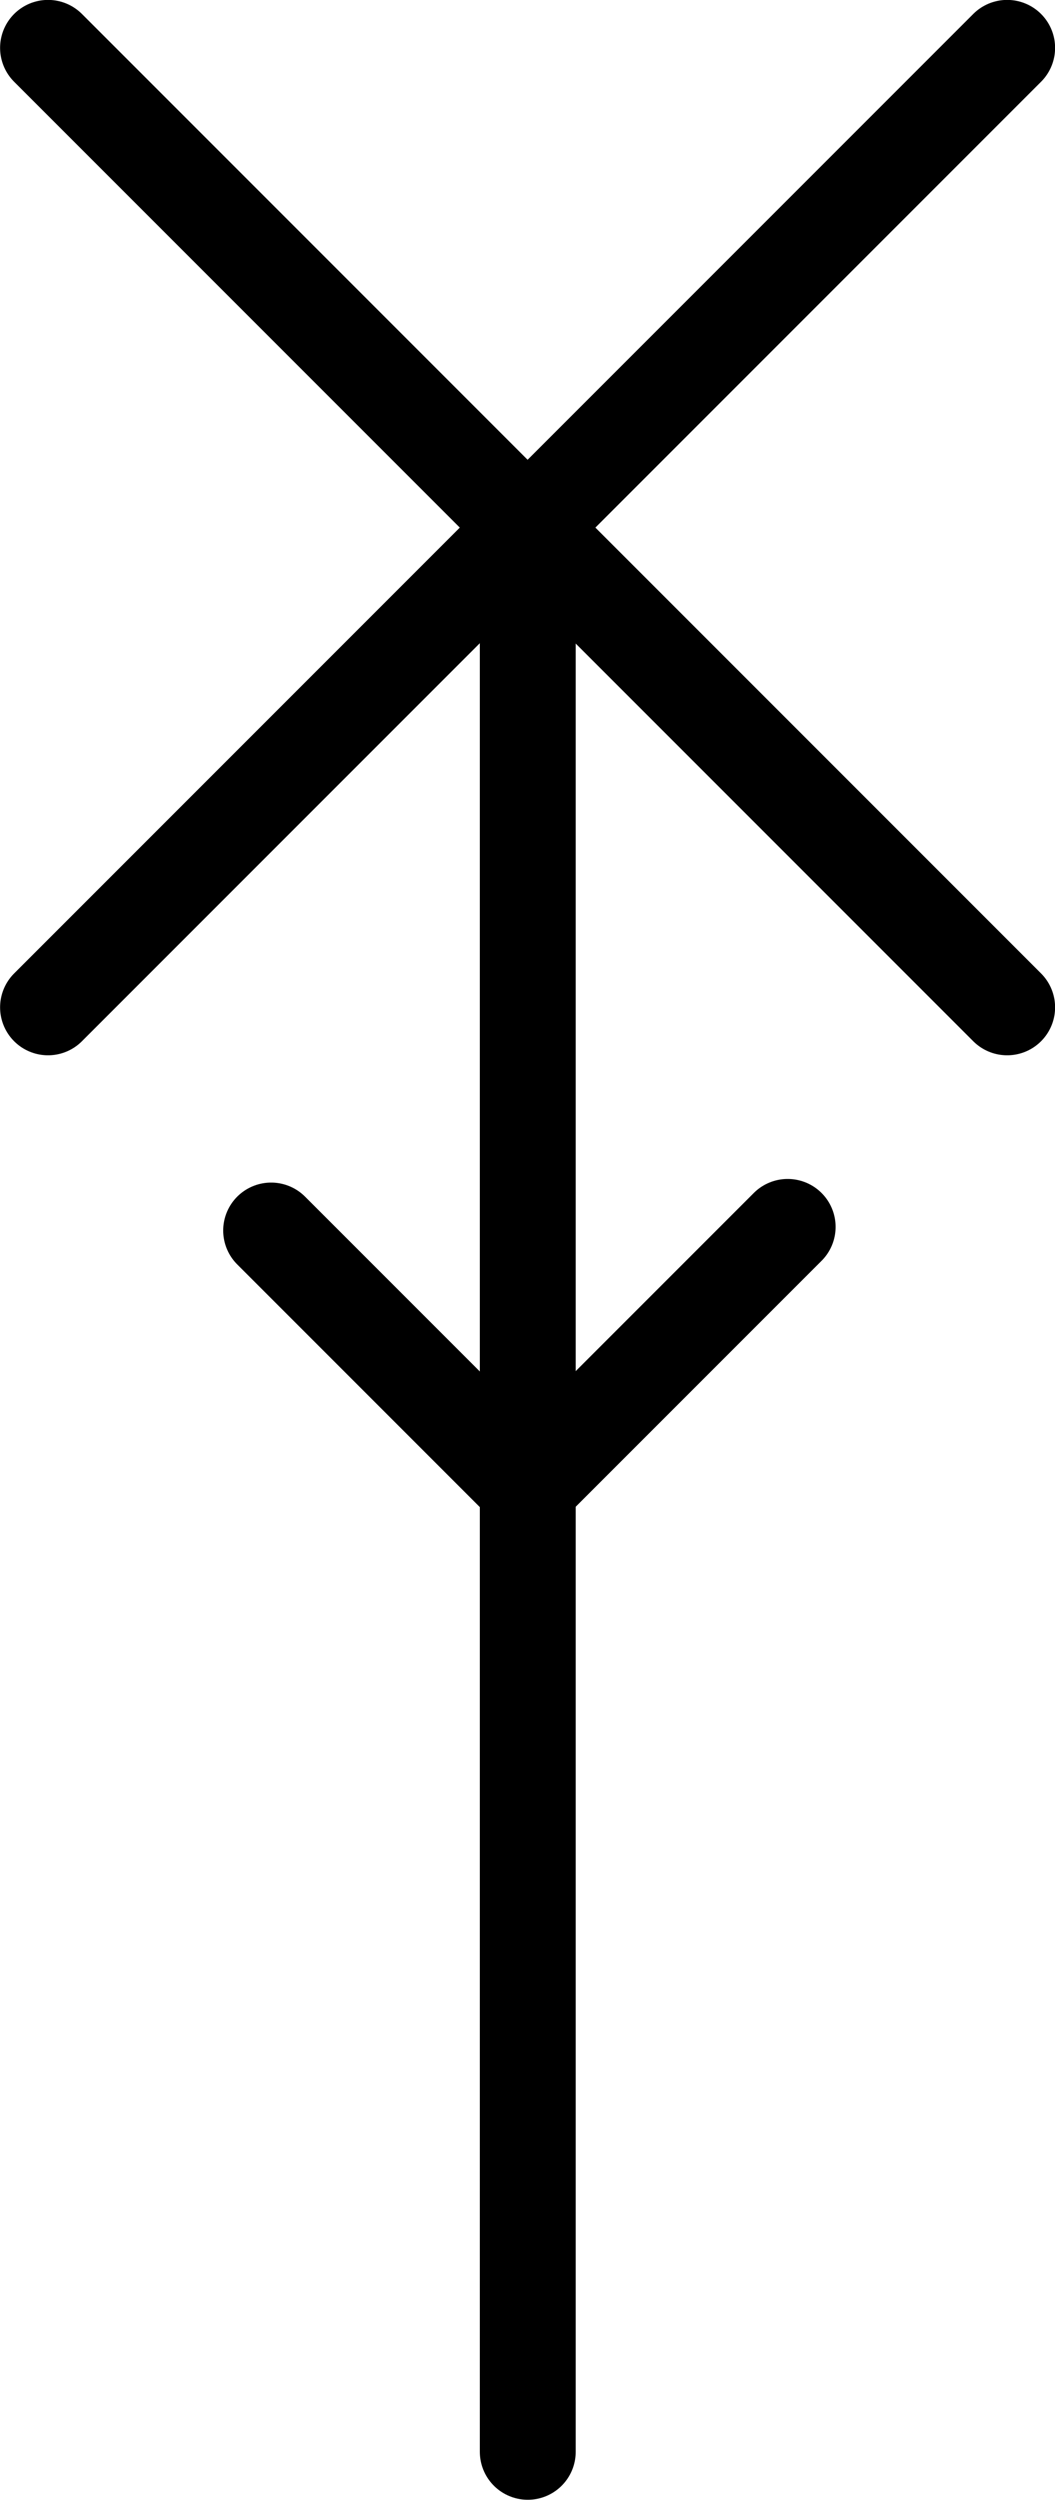 <?xml version="1.0" encoding="UTF-8" standalone="no"?>
<!-- Created with Inkscape (http://www.inkscape.org/) -->

<svg
   width="5.821mm"
   height="13.789mm"
   viewBox="0 0 5.821 13.789"
   version="1.1"
   id="svg8647"
   inkscape:version="1.1 (c68e22c387, 2021-05-23)"
   sodipodi:docname="catch.svg"
   xmlns:inkscape="http://www.inkscape.org/namespaces/inkscape"
   xmlns:sodipodi="http://sodipodi.sourceforge.net/DTD/sodipodi-0.dtd"
   xmlns="http://www.w3.org/2000/svg"
   xmlns:svg="http://www.w3.org/2000/svg">
  <sodipodi:namedview
     id="namedview8649"
     pagecolor="#505050"
     bordercolor="#ffffff"
     borderopacity="1"
     inkscape:pageshadow="0"
     inkscape:pageopacity="0"
     inkscape:pagecheckerboard="1"
     inkscape:document-units="mm"
     showgrid="false"
     fit-margin-top="0"
     fit-margin-left="0"
     fit-margin-right="0"
     fit-margin-bottom="0"
     inkscape:zoom="7.5893747"
     inkscape:cx="8.5646055"
     inkscape:cy="28.197316"
     inkscape:window-width="1920"
     inkscape:window-height="1120"
     inkscape:window-x="-11"
     inkscape:window-y="35"
     inkscape:window-maximized="1"
     inkscape:current-layer="g130918-5-8" />
  <defs
     id="defs8644" />
  <g
     inkscape:label="Layer 1"
     inkscape:groupmode="layer"
     id="layer1"
     transform="translate(-76.7,-44.627)">
    <g
       id="g90258-2"
       transform="translate(359.383,123.258)">
      <g
         id="g124707-5-2-8"
         transform="translate(-86.785,-47.32)">
        <g
           id="g130918-5-8"
           transform="translate(-661.33,-188.28)">
          <g
             id="g254019"
             transform="translate(929.137,264.5)">
            <path
               style="fill:none;stroke:#000000;stroke-width:0.529;stroke-linecap:round;stroke-linejoin:miter;stroke-miterlimit:4;stroke-dasharray:none;stroke-opacity:1"
               d="m -460.793,-104.591 v 10.583"
               id="path864-5-8-5-7-4-5-1"
               sodipodi:nodetypes="cc" />
            <path
               style="fill:none;stroke:#000000;stroke-width:0.529;stroke-linecap:round;stroke-linejoin:bevel;stroke-miterlimit:4;stroke-dasharray:none;stroke-opacity:1"
               d="m -458.148,-107.267 -5.292,5.292"
               id="path3283-5-4-2-5-3-0-0-3" />
            <path
               style="fill:none;stroke:#000000;stroke-width:0.529;stroke-linecap:round;stroke-linejoin:bevel;stroke-miterlimit:4;stroke-dasharray:none;stroke-opacity:1"
               d="m -463.44,-107.267 5.292,5.292"
               id="path3285-5-6-3-9-6-4-9-72" />
            <path
               style="fill:none;stroke:#000000;stroke-width:0.529;stroke-linecap:round;stroke-linejoin:bevel;stroke-miterlimit:4;stroke-dasharray:none;stroke-opacity:1"
               d="m -459.359,-100.764 -1.368,1.368"
               id="path3283-5-4-2-5-3-0-0-5-4"
               sodipodi:nodetypes="cc" />
            <path
               style="fill:none;stroke:#000000;stroke-width:0.529;stroke-linecap:round;stroke-linejoin:bevel;stroke-miterlimit:4;stroke-dasharray:none;stroke-opacity:1"
               d="m -462.209,-100.744 1.407,1.407"
               id="path3285-5-6-3-9-6-4-9-7-7"
               sodipodi:nodetypes="cc" />
          </g>
        </g>
      </g>
    </g>
  </g>
</svg>
